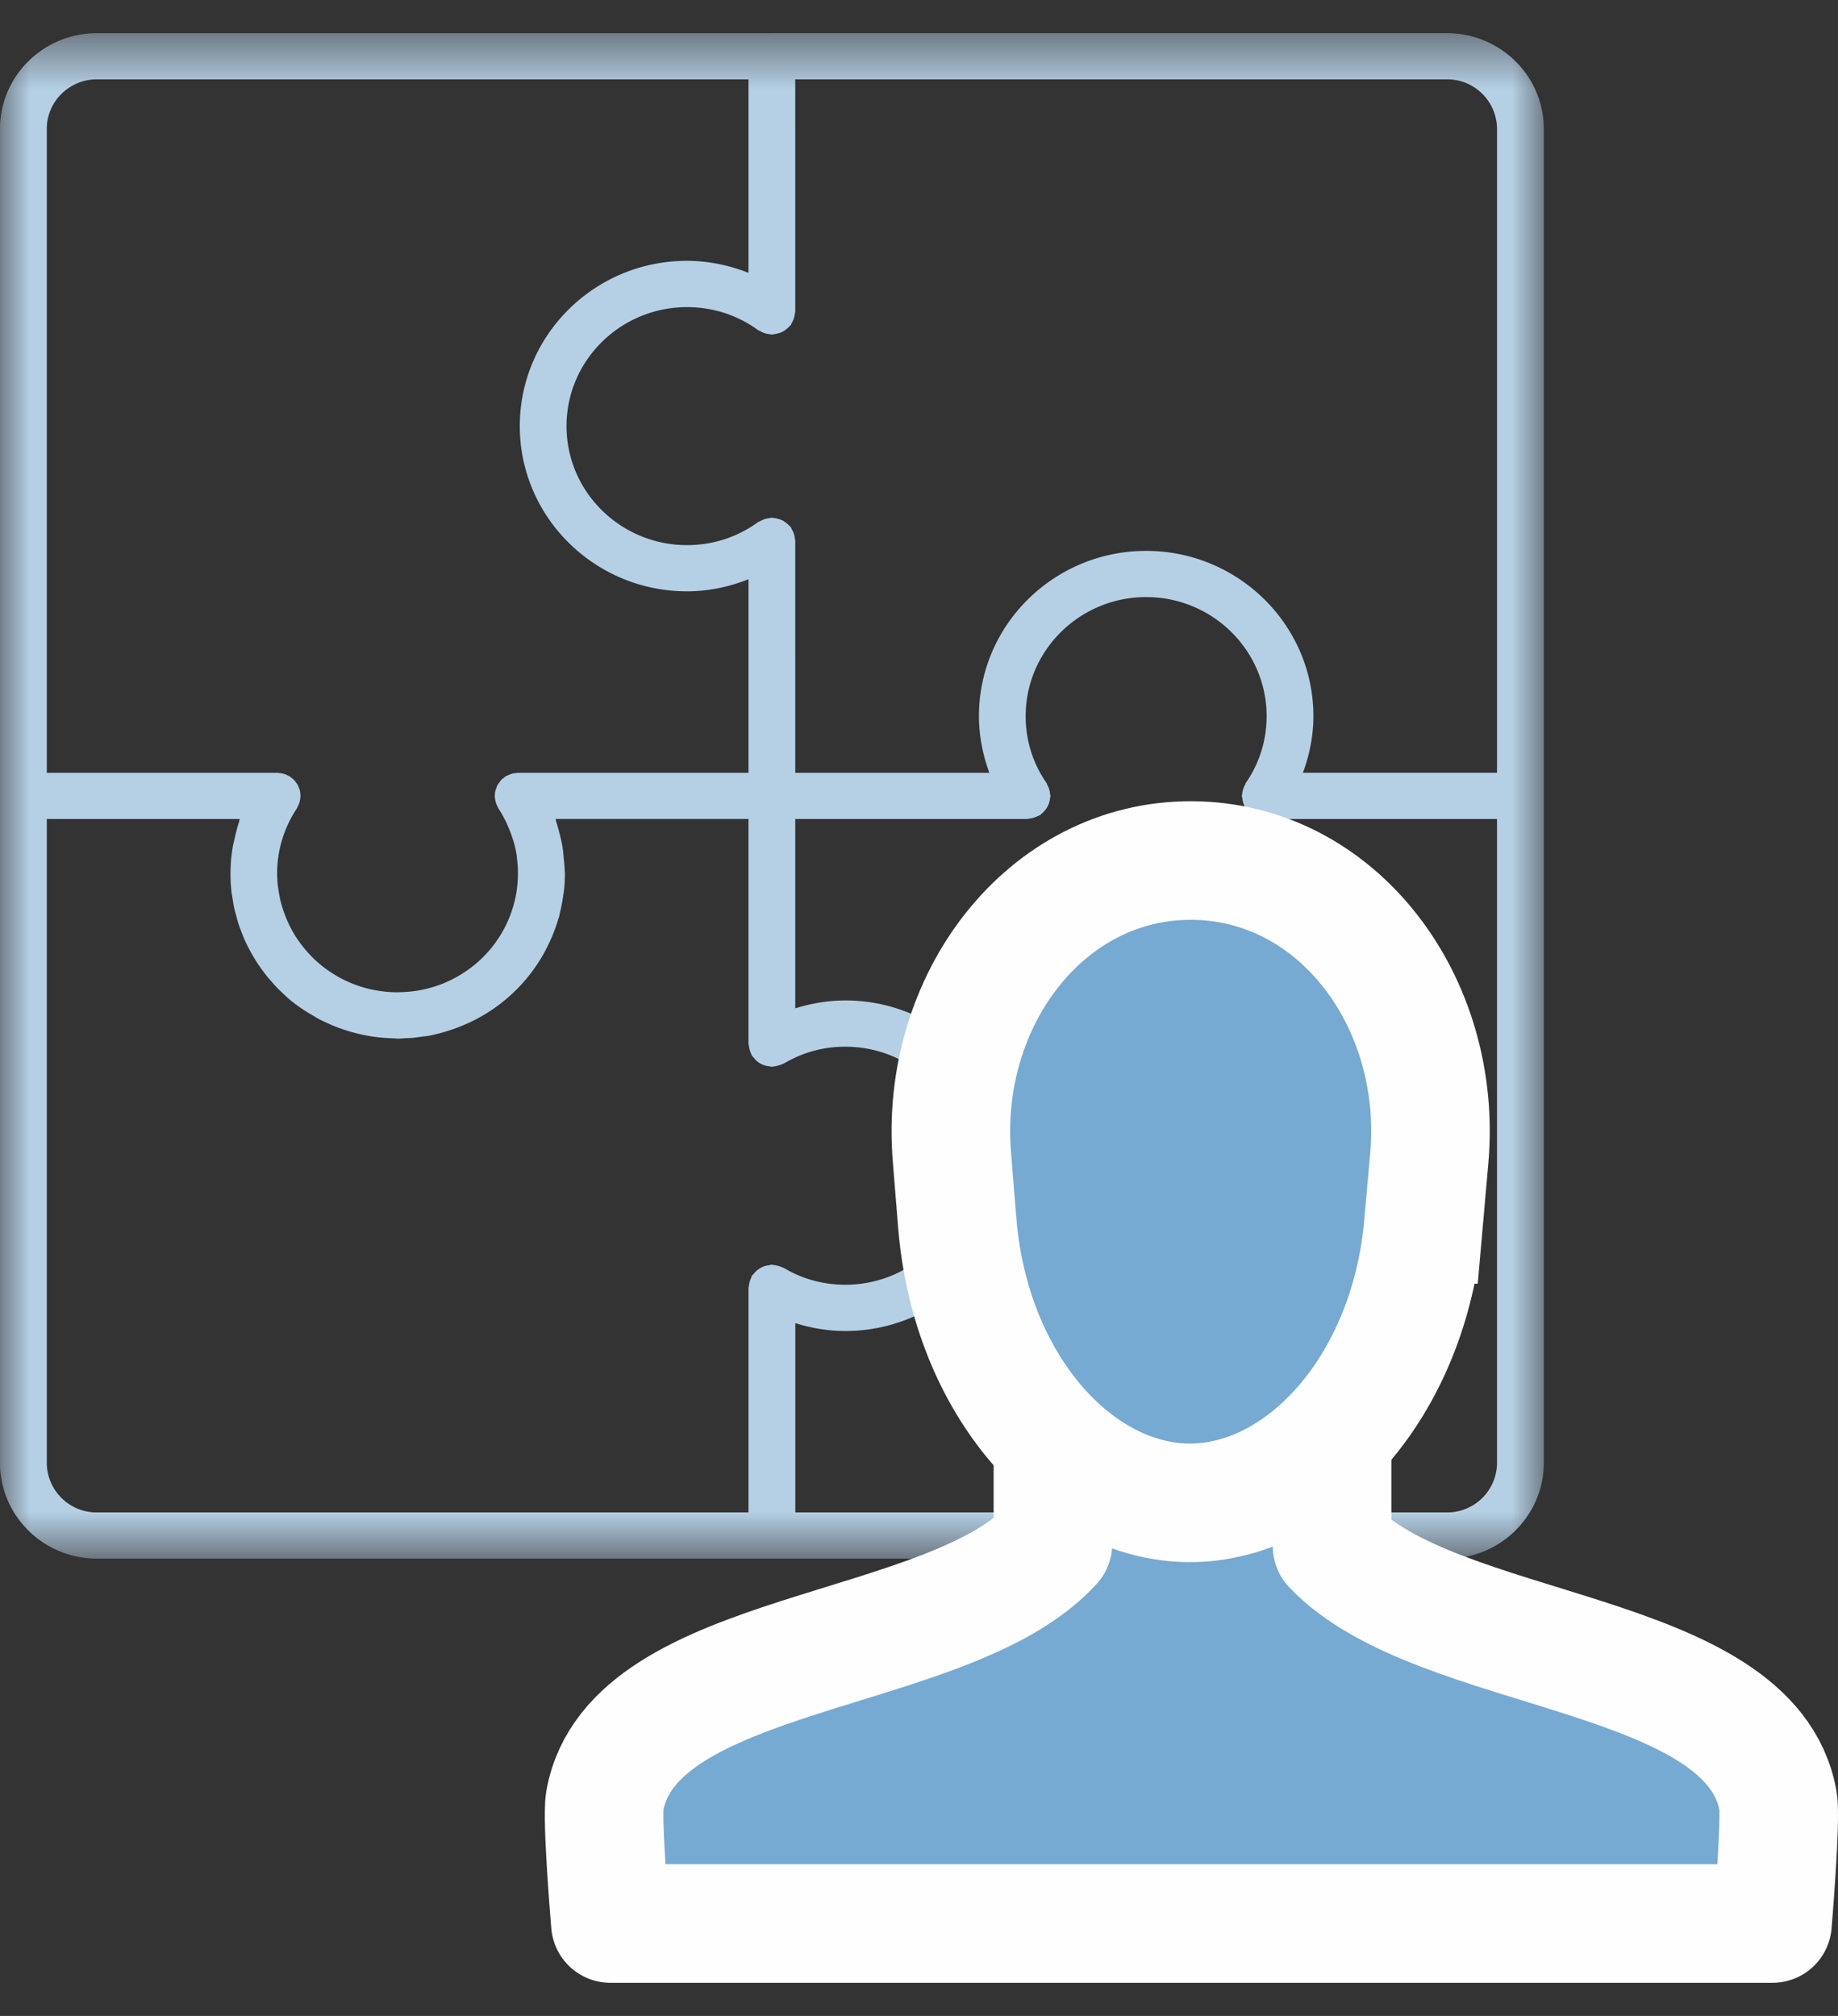 <svg width="31" height="34" viewBox="0 0 31 34" xmlns="http://www.w3.org/2000/svg" xmlns:xlink="http://www.w3.org/1999/xlink"><rect x="0" y="0" width="31" height="34" fill="#333333" stroke="none"/><defs><path id="a" d="M0 .559h26.038v25.728H0z"/></defs><g fill="none" fill-rule="evenodd"><g><mask id="b" fill="#fff"><use xlink:href="#a"/></mask><path d="M25.249 2.173v10.86h-3.274c.112-.303.177-.624.177-.955 0-1.537-1.266-2.787-2.821-2.787-1.555 0-2.82 1.25-2.82 2.787 0 .33.064.652.176.956h-3.274V9.12c0-.016-.006-.028-.008-.044A.407.407 0 0013.389 9a.377.377 0 00-.034-.071c-.007-.013-.009-.027-.018-.04-.006-.007-.015-.011-.022-.02a.388.388 0 00-.06-.053c-.02-.014-.038-.029-.06-.04a.375.375 0 00-.069-.024.375.375 0 00-.079-.016c-.01 0-.018-.005-.028-.005-.015 0-.028.006-.043.008a.39.39 0 00-.079.016.398.398 0 00-.072.033c-.013.007-.027.01-.04.018-.35.254-.763.388-1.198.388-1.12 0-2.032-.9-2.032-2.007 0-1.108.912-2.007 2.032-2.007.435 0 .849.133 1.198.387.013.01.027.011.04.019a.334.334 0 00.15.049c.016 0 .029.008.044.008.01 0 .019-.005.028-.006a.354.354 0 00.08-.016c.023-.006.046-.012.068-.024.022-.01.04-.025.061-.04a.355.355 0 00.059-.054c.007-.007.016-.01.022-.02.009-.01.01-.025.018-.038a.362.362 0 00.05-.15c.002-.014.008-.027.008-.042V1.338h10.99a.84.84 0 01.846.835zm0 22.5a.84.84 0 01-.845.835h-10.99v-3.193c.27.085.554.133.844.133 1.555 0 2.82-1.25 2.82-2.787 0-1.538-1.265-2.788-2.82-2.788-.29 0-.573.049-.845.133v-3.193h3.91c.013 0 .025-.006.037-.007a.414.414 0 00.15-.046c.012-.006.025-.008.036-.015.01-.007.015-.018.025-.025a.395.395 0 00.097-.117.401.401 0 00.043-.145c0-.013.007-.023.007-.035 0-.013-.007-.024-.008-.036a.367.367 0 00-.046-.15c-.006-.01-.008-.023-.015-.034-.23-.33-.35-.72-.35-1.125 0-1.107.912-2.008 2.032-2.008s2.032.9 2.032 2.008c0 .406-.121.795-.35 1.125-.007.01-.008.023-.014.034a.376.376 0 00-.047.149c-.001.013-.007.024-.007.037 0 .012.006.022.007.035a.323.323 0 00.016.077.375.375 0 00.026.067.395.395 0 00.098.118c.009.007.014.018.025.025.014.01.03.014.044.021l.041.02a.39.39 0 00.136.027h3.911v10.86zm-24.46 0v-10.86h3.255c-.006.018-.008.038-.014.056-.032.095-.055.191-.076.289-.01.045-.023.09-.03.135a2.733 2.733 0 00-.021.733c.003.034.01.067.015.1.01.063.018.126.032.188.009.043.021.084.033.126.013.05.026.1.042.15.016.047.035.095.053.142.016.04.03.08.048.119a3.147 3.147 0 00.222.403 3.541 3.541 0 00.17.23l.051.058c.045.052.09.104.14.153l.033.03c.052.05.104.1.16.147.12.098.247.182.38.258.034.02.067.041.102.06.044.022.088.042.133.063.046.021.093.042.141.061a2.943 2.943 0 00.588.162l.097.014c.066.009.134.014.202.018.035.002.068.005.103.005.02 0 .039.004.059.004.045 0 .09-.005.135-.008.039-.001.077-.002.116-.005.053-.005.105-.013.157-.02.042-.006.084-.009.126-.017.01-.001.019-.005.028-.006a2.99 2.99 0 00.499-.151l.068-.028a2.785 2.785 0 001.342-1.212l.031-.06a2.782 2.782 0 00.204-.5c.005-.018.013-.035.018-.054.006-.022.007-.043.013-.064.026-.105.046-.212.06-.32l.007-.044a2.75 2.75 0 00.017-.299c0-.017-.004-.035-.004-.052-.002-.069-.009-.137-.016-.205-.006-.066-.011-.132-.022-.197a2.334 2.334 0 00-.046-.205c-.016-.063-.031-.126-.052-.188-.007-.023-.01-.046-.018-.07h3.254v3.79c0 .01.005.018.006.028.002.025.008.05.015.076a.38.38 0 00.027.073c.005.008.005.018.01.026.008.013.021.02.03.032a.358.358 0 00.262.146c.015.002.029.009.045.009.01 0 .019-.005.028-.006.026-.001.05-.008.075-.015a.375.375 0 00.076-.026c.008-.005.018-.005.026-.01a2.006 2.006 0 011.034-.282c1.12 0 2.031.9 2.031 2.008 0 1.106-.91 2.007-2.031 2.007-.37 0-.727-.097-1.034-.282-.009-.006-.018-.006-.027-.01a.36.36 0 00-.073-.026.373.373 0 00-.078-.015c-.009-.001-.018-.006-.027-.006-.016 0-.029.007-.044.009a.35.35 0 00-.146.046.346.346 0 00-.116.1c-.01.011-.023.019-.031.032-.005.009-.006.018-.01.027-.012.023-.019.047-.027.072-.007.026-.013.05-.015.077 0 .01-.006.017-.006.027v3.789H1.634a.84.84 0 01-.845-.835zm0-22.5c0-.46.38-.835.845-.835h10.99v3.264a2.822 2.822 0 00-1.037-.203c-1.556 0-2.82 1.25-2.82 2.787 0 1.536 1.264 2.787 2.82 2.787.36 0 .71-.074 1.037-.204v3.265H8.738c-.015 0-.03.004-.046.005l-.036.005a.426.426 0 00-.054.017l-.033.013c-.013.007-.027.012-.04.02-.002.001-.003 0-.005.002-.005.003-.008.008-.012.011-.015.011-.03.022-.044.035l-.01.008c-.012.012-.021.026-.031.04-.007.01-.015.018-.021.028-.004.007-.01.012-.014.02-.004.006-.006.014-.008.021-.006.01-.01.021-.013.033-.006.016-.013.031-.017.048-.002.004-.001.009-.002.013a.345.345 0 00-.005.054c0 .006-.003.01-.003.016l.001.006c0 .015.003.029.005.044a.383.383 0 00.022.088c.004.011.01.021.015.032.007.013.011.028.02.04v.002c.049.075.091.153.13.231l.028.064c.028.062.053.127.074.192l.02.059a2 2 0 01.056.249l.005.055a1.833 1.833 0 01.015.275c-.002.12-.013.237-.036.351-.002.015-.006.03-.01.046a1.99 1.99 0 01-.535.978l-.018.019c-.18.175-.39.317-.626.417l-.026.012a2.048 2.048 0 01-.75.151l-.044.001a2.052 2.052 0 01-.378-.038l-.027-.005a2.078 2.078 0 01-.364-.112l-.011-.005a2.04 2.04 0 01-.636-.424l-.004-.005a1.981 1.981 0 01-.236-.282l-.019-.026a1.998 1.998 0 01-.171-.313l-.016-.039a1.945 1.945 0 01-.108-.342l-.006-.035a1.951 1.951 0 01-.04-.38c0-.386.115-.764.332-1.094.009-.013.013-.028.02-.042.006-.01.01-.02.015-.032a.357.357 0 00.022-.088c.002-.015.005-.03.005-.044l.001-.006-.002-.016-.006-.054-.001-.013c-.004-.017-.012-.032-.017-.048l-.013-.033-.008-.022-.014-.019-.021-.028c-.011-.014-.02-.028-.031-.04l-.012-.009a.344.344 0 00-.042-.033c-.005-.004-.007-.009-.012-.012l-.006-.002c-.013-.008-.026-.013-.04-.02a.35.35 0 00-.087-.03l-.036-.005c-.015-.001-.03-.005-.046-.005H.789V2.174zM13.02.56H1.634C.733.559 0 1.283 0 2.173v22.5c0 .89.733 1.614 1.634 1.614h22.77c.9 0 1.634-.724 1.634-1.614v-22.5c0-.89-.733-1.614-1.634-1.614H13.019z" fill="#B5D0E5" mask="url(#b)"/></g><path d="M17.79 21.029l2.594 2.754" stroke="#C5E2E9" stroke-width="2" stroke-linecap="round" stroke-linejoin="round"/><path d="M17.759 22.578v3.46c-1.733 1.916-7.092 1.729-7.558 4.333-.055.316.094 2.07.094 2.07h19.6s.148-1.754.093-2.07c-.463-2.585-5.754-2.42-7.521-4.292v-3.5h-4.708z" fill="#76AAD2"/><path d="M17.759 22.578v3.46c-1.733 1.916-7.092 1.729-7.558 4.333-.055.316.094 2.07.094 2.07h19.6s.148-1.754.093-2.07c-.463-2.585-5.754-2.42-7.521-4.292v-3.5h-4.708z" stroke="#FEFEFE" stroke-width="2" stroke-linecap="round" stroke-linejoin="round"/><path d="M24.008 20.65l.098-1.113c.233-2.642-1.551-5.016-4.01-5.024-2.456-.008-4.257 2.354-4.041 4.997l.09 1.114c.223 2.747 2.019 4.716 3.916 4.722 1.897.006 3.706-1.95 3.947-4.696" fill="#76AAD2"/><path d="M24.008 20.65l.098-1.113c.233-2.642-1.551-5.016-4.01-5.024-2.456-.008-4.257 2.354-4.041 4.997l.09 1.114c.223 2.747 2.019 4.716 3.916 4.722 1.897.006 3.706-1.95 3.947-4.696z" stroke="#FEFEFE" stroke-width="2"/></g></svg>